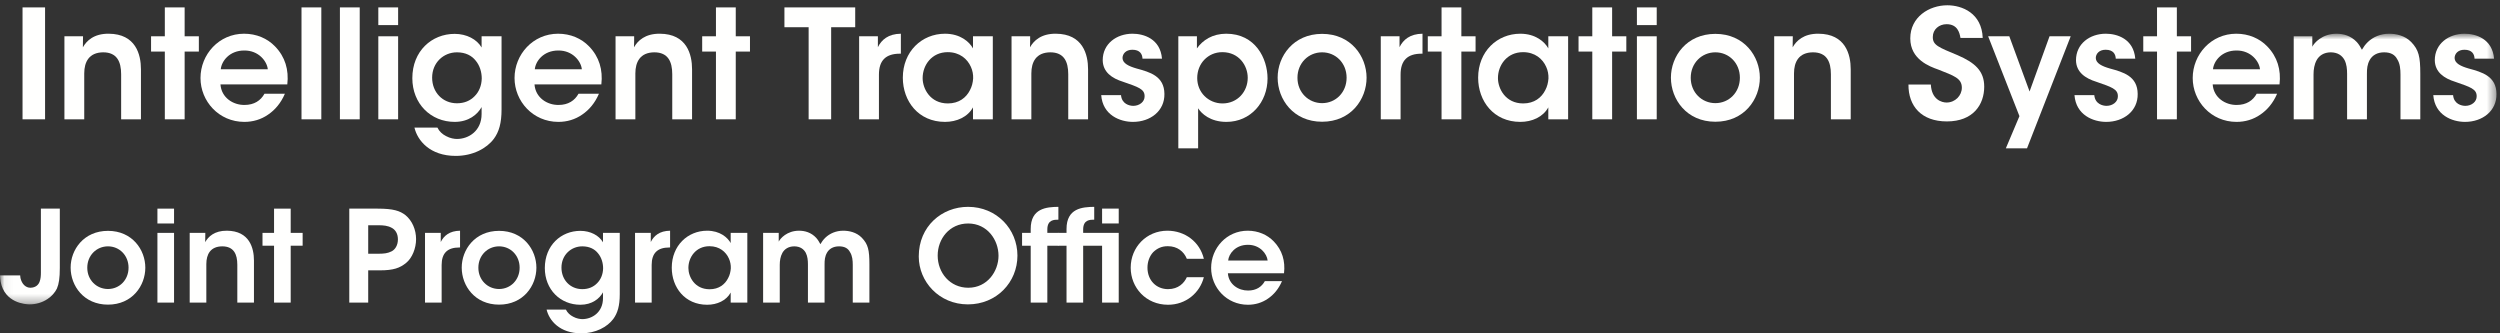 <?xml version="1.0" encoding="UTF-8"?>
<svg width="285px" height="38px" viewBox="0 0 285 38" version="1.1" xmlns="http://www.w3.org/2000/svg" xmlns:xlink="http://www.w3.org/1999/xlink">
    <rect x="0" y="0" width="285" height="38" fill="#333333" stroke="none"/>
    <!-- Generator: Sketch 54.1 (76490) - https://sketchapp.com -->
    <title>ITS_JPO_logo_white_OL</title>
    <desc>Created with Sketch.</desc>
    <defs>
        <polygon id="path-1" points="0.06 0.844 284.599 0.844 284.599 31.699 0.06 31.699"></polygon>
    </defs>
    <g id="Page-1" stroke="none" stroke-width="1" fill="none" fill-rule="evenodd">
        <g id="ITS_JPO_logo_white_OL">
            <polygon id="Fill-1" fill="#FFFFFE" points="2.569 13.602 5.138 13.602 5.138 0.844 2.569 0.844"></polygon>
            <path d="M7.344,4.137 L9.465,4.137 C9.465,4.55 9.465,4.948 9.448,5.395 C9.861,4.653 10.706,3.826 12.395,3.844 C15.481,3.861 16.068,6.222 16.068,7.895 L16.068,13.602 L13.81,13.602 L13.81,8.465 C13.81,7.049 13.343,5.965 11.758,5.965 C10.154,5.982 9.603,7.049 9.603,8.378 L9.603,13.602 L7.344,13.602 L7.344,4.137" id="Fill-2" fill="#FFFFFE"></path>
            <polyline id="Fill-3" fill="#FFFFFE" points="18.79 5.879 17.221 5.879 17.221 4.137 18.79 4.137 18.79 0.844 21.048 0.844 21.048 4.137 22.669 4.137 22.669 5.879 21.048 5.879 21.048 13.602 18.79 13.602 18.79 5.879"></polyline>
            <path d="M30.529,7.895 C30.443,6.999 29.495,5.74 27.84,5.757 C26.167,5.757 25.254,6.965 25.167,7.895 L30.529,7.895 Z M25.133,9.619 C25.236,11.136 26.581,11.981 27.874,11.964 C28.978,11.964 29.719,11.464 30.149,10.688 L32.477,10.688 C32.029,11.739 31.356,12.533 30.563,13.067 C29.771,13.619 28.84,13.895 27.856,13.895 C24.943,13.895 22.857,11.533 22.857,8.896 C22.857,6.205 24.96,3.844 27.823,3.844 C29.236,3.844 30.477,4.378 31.356,5.292 C32.512,6.481 32.943,7.964 32.753,9.619 L25.133,9.619 L25.133,9.619 Z" id="Fill-4" fill="#FFFFFE"></path>
            <polygon id="Fill-5" fill="#FFFFFE" points="34.372 13.602 36.631 13.602 36.631 0.844 34.372 0.844"></polygon>
            <polygon id="Fill-6" fill="#FFFFFE" points="38.75 13.602 41.008 13.602 41.008 0.844 38.75 0.844"></polygon>
            <path d="M43.128,13.602 L45.386,13.602 L45.386,4.137 L43.128,4.137 L43.128,13.602 Z M43.128,2.861 L45.386,2.861 L45.386,0.844 L43.128,0.844 L43.128,2.861 Z" id="Fill-7" fill="#FFFFFE"></path>
            <path d="M49.264,8.86 C49.264,10.515 50.454,11.774 52.092,11.774 C52.936,11.774 53.609,11.481 54.109,10.964 C54.608,10.465 54.902,9.757 54.919,8.947 C54.919,8.222 54.695,7.465 54.229,6.913 C53.781,6.343 53.075,5.965 52.092,5.965 C50.557,5.965 49.264,7.154 49.264,8.843 L49.264,8.86 Z M57.177,12.481 C57.177,14.032 56.885,15.032 56.298,15.826 C55.488,16.912 53.902,17.773 51.954,17.773 C49.006,17.773 47.592,16.015 47.247,14.55 L49.868,14.55 C50.075,14.981 50.437,15.308 50.851,15.515 C51.316,15.773 51.816,15.842 52.092,15.842 C53.437,15.842 54.902,14.912 54.902,12.998 L54.902,12.206 C54.436,13.05 53.437,13.895 51.833,13.895 C49.109,13.895 47.006,11.825 47.006,8.913 C47.006,5.826 49.213,3.861 51.833,3.861 C53.195,3.861 54.367,4.482 54.902,5.413 L54.902,4.137 L57.177,4.137 L57.177,12.481 L57.177,12.481 Z" id="Fill-8" fill="#FFFFFE"></path>
            <path d="M66.33,7.895 C66.244,6.999 65.295,5.74 63.641,5.757 C61.968,5.757 61.055,6.965 60.968,7.895 L66.33,7.895 Z M60.934,9.619 C61.037,11.136 62.382,11.981 63.675,11.964 C64.778,11.964 65.519,11.464 65.95,10.688 L68.278,10.688 C67.83,11.739 67.158,12.533 66.364,13.067 C65.571,13.619 64.641,13.895 63.657,13.895 C60.744,13.895 58.658,11.533 58.658,8.896 C58.658,6.205 60.761,3.844 63.623,3.844 C65.037,3.844 66.278,4.378 67.158,5.292 C68.312,6.481 68.744,7.964 68.554,9.619 L60.934,9.619 L60.934,9.619 Z" id="Fill-9" fill="#FFFFFE"></path>
            <path d="M70.173,4.137 L72.294,4.137 C72.294,4.55 72.294,4.948 72.275,5.395 C72.689,4.653 73.535,3.826 75.224,3.844 C78.31,3.861 78.895,6.222 78.895,7.895 L78.895,13.602 L76.637,13.602 L76.637,8.465 C76.637,7.049 76.172,5.965 74.586,5.965 C72.983,5.982 72.431,7.049 72.431,8.378 L72.431,13.602 L70.173,13.602 L70.173,4.137" id="Fill-10" fill="#FFFFFE"></path>
            <polyline id="Fill-11" fill="#FFFFFE" points="81.618 5.879 80.049 5.879 80.049 4.137 81.618 4.137 81.618 0.844 83.876 0.844 83.876 4.137 85.497 4.137 85.497 5.879 83.876 5.879 83.876 13.602 81.618 13.602 81.618 5.879"></polyline>
            <polyline id="Fill-12" fill="#FFFFFE" points="92.184 3.103 89.425 3.103 89.425 0.844 97.494 0.844 97.494 3.103 94.752 3.103 94.752 13.602 92.184 13.602 92.184 3.103"></polyline>
            <path d="M97.941,4.137 L100.079,4.137 L100.079,5.378 C100.492,4.533 101.268,3.861 102.699,3.844 L102.699,6.119 L102.596,6.119 C101.01,6.119 100.199,6.86 100.199,8.499 L100.199,13.602 L97.941,13.602 L97.941,4.137" id="Fill-13" fill="#FFFFFE"></path>
            <path d="M105.181,8.913 C105.181,10.084 106.025,11.792 108.06,11.792 C109.318,11.792 110.146,11.136 110.577,10.275 C110.801,9.86 110.905,9.412 110.938,8.947 C110.957,8.499 110.87,8.033 110.681,7.62 C110.284,6.723 109.405,5.946 108.042,5.946 C106.215,5.946 105.181,7.43 105.181,8.896 L105.181,8.913 Z M113.18,13.602 L110.922,13.602 L110.922,12.24 C110.318,13.343 109.06,13.895 107.732,13.895 C104.698,13.895 102.922,11.533 102.922,8.86 C102.922,5.879 105.078,3.844 107.732,3.844 C109.456,3.844 110.508,4.758 110.922,5.516 L110.922,4.137 L113.18,4.137 L113.18,13.602 L113.18,13.602 Z" id="Fill-14" fill="#FFFFFE"></path>
            <path d="M115.316,4.137 L117.437,4.137 C117.437,4.55 117.437,4.948 117.419,5.395 C117.833,4.653 118.678,3.826 120.367,3.844 C123.453,3.861 124.04,6.222 124.04,7.895 L124.04,13.602 L121.78,13.602 L121.78,8.465 C121.78,7.049 121.315,5.965 119.729,5.965 C118.126,5.982 117.574,7.049 117.574,8.378 L117.574,13.602 L115.316,13.602 L115.316,4.137" id="Fill-15" fill="#FFFFFE"></path>
            <path d="M130.244,6.689 C130.227,6.188 129.968,5.671 129.088,5.671 C128.33,5.671 127.967,6.154 127.967,6.62 C127.985,7.222 128.675,7.55 129.571,7.809 C131.088,8.222 132.726,8.671 132.743,10.705 C132.778,12.653 131.14,13.895 129.158,13.895 C127.692,13.895 125.709,13.136 125.538,10.843 L127.795,10.843 C127.882,11.861 128.761,12.067 129.192,12.067 C129.899,12.067 130.502,11.601 130.485,10.964 C130.485,10.153 129.778,9.929 128.037,9.326 C126.761,8.929 125.727,8.222 125.709,6.86 C125.709,4.999 127.278,3.844 129.106,3.844 C130.381,3.844 132.278,4.413 132.467,6.689 L130.244,6.689" id="Fill-16" fill="#FFFFFE"></path>
            <path d="M142.241,8.86 C142.241,7.498 141.258,5.946 139.345,5.946 C138.517,5.946 137.81,6.274 137.293,6.809 C136.793,7.326 136.483,8.068 136.483,8.896 C136.483,9.705 136.793,10.429 137.311,10.947 C137.828,11.464 138.552,11.792 139.362,11.792 C141.086,11.792 142.241,10.429 142.241,8.878 L142.241,8.86 Z M134.329,4.137 L136.449,4.137 L136.449,5.516 C137.121,4.567 138.224,3.844 139.793,3.844 C143.103,3.844 144.5,6.654 144.5,8.947 C144.5,11.635 142.585,13.895 139.81,13.895 C137.965,13.895 136.965,12.947 136.586,12.343 L136.586,16.912 L134.329,16.912 L134.329,4.137 L134.329,4.137 Z" id="Fill-17" fill="#FFFFFE"></path>
            <path d="M147.911,8.878 C147.911,10.532 149.169,11.758 150.72,11.758 C152.272,11.758 153.513,10.532 153.513,8.86 C153.513,7.188 152.272,5.965 150.72,5.965 C149.169,5.965 147.911,7.188 147.911,8.86 L147.911,8.878 Z M145.652,8.843 C145.652,6.43 147.428,3.861 150.72,3.861 C154.014,3.861 155.79,6.43 155.79,8.86 C155.79,11.309 154.014,13.878 150.72,13.878 C147.428,13.878 145.652,11.309 145.652,8.86 L145.652,8.843 L145.652,8.843 Z" id="Fill-18" fill="#FFFFFE"></path>
            <path d="M157.408,4.137 L159.546,4.137 L159.546,5.378 C159.959,4.533 160.735,3.861 162.166,3.844 L162.166,6.119 L162.062,6.119 C160.477,6.119 159.667,6.86 159.667,8.499 L159.667,13.602 L157.408,13.602 L157.408,4.137" id="Fill-19" fill="#FFFFFE"></path>
            <polyline id="Fill-20" fill="#FFFFFE" points="164.337 5.879 162.768 5.879 162.768 4.137 164.337 4.137 164.337 0.844 166.595 0.844 166.595 4.137 168.215 4.137 168.215 5.879 166.595 5.879 166.595 13.602 164.337 13.602 164.337 5.879"></polyline>
            <path d="M170.767,8.913 C170.767,10.084 171.612,11.792 173.645,11.792 C174.905,11.792 175.732,11.136 176.163,10.275 C176.387,9.86 176.49,9.412 176.525,8.947 C176.542,8.499 176.457,8.033 176.266,7.62 C175.87,6.723 174.991,5.946 173.628,5.946 C171.801,5.946 170.767,7.43 170.767,8.896 L170.767,8.913 Z M178.766,13.602 L176.507,13.602 L176.507,12.24 C175.905,13.343 174.646,13.895 173.318,13.895 C170.284,13.895 168.508,11.533 168.508,8.86 C168.508,5.879 170.664,3.844 173.318,3.844 C175.042,3.844 176.094,4.758 176.507,5.516 L176.507,4.137 L178.766,4.137 L178.766,13.602 L178.766,13.602 Z" id="Fill-21" fill="#FFFFFE"></path>
            <polyline id="Fill-22" fill="#FFFFFE" points="181.522 5.879 179.954 5.879 179.954 4.137 181.522 4.137 181.522 0.844 183.782 0.844 183.782 4.137 185.401 4.137 185.401 5.879 183.782 5.879 183.782 13.602 181.522 13.602 181.522 5.879"></polyline>
            <path d="M186.608,13.602 L188.866,13.602 L188.866,4.137 L186.608,4.137 L186.608,13.602 Z M186.608,2.861 L188.866,2.861 L188.866,0.844 L186.608,0.844 L186.608,2.861 Z" id="Fill-23" fill="#FFFFFE"></path>
            <path d="M192.744,8.878 C192.744,10.532 194.002,11.758 195.553,11.758 C197.105,11.758 198.347,10.532 198.347,8.86 C198.347,7.188 197.105,5.965 195.553,5.965 C194.002,5.965 192.744,7.188 192.744,8.86 L192.744,8.878 Z M190.485,8.843 C190.485,6.43 192.261,3.861 195.553,3.861 C198.846,3.861 200.623,6.43 200.623,8.86 C200.623,11.309 198.846,13.878 195.553,13.878 C192.261,13.878 190.485,11.309 190.485,8.86 L190.485,8.843 L190.485,8.843 Z" id="Fill-24" fill="#FFFFFE"></path>
            <path d="M202.258,4.137 L204.378,4.137 C204.378,4.55 204.378,4.948 204.362,5.395 C204.775,4.653 205.62,3.826 207.309,3.844 C210.395,3.861 210.982,6.222 210.982,7.895 L210.982,13.602 L208.723,13.602 L208.723,8.465 C208.723,7.049 208.257,5.965 206.671,5.965 C205.068,5.982 204.516,7.049 204.516,8.378 L204.516,13.602 L202.258,13.602 L202.258,4.137" id="Fill-25" fill="#FFFFFE"></path>
            <path d="M220.116,9.637 C220.202,11.36 221.357,11.688 221.909,11.688 C222.891,11.688 223.65,10.894 223.65,9.999 C223.65,8.913 222.737,8.636 220.959,7.929 C219.996,7.585 217.772,6.793 217.772,4.378 C217.772,1.93 219.926,0.602 221.996,0.602 C223.684,0.602 225.925,1.499 226.03,4.327 L223.495,4.327 C223.391,3.74 223.167,2.758 221.909,2.758 C221.065,2.758 220.34,3.343 220.34,4.207 C220.322,5.154 221.012,5.395 223.167,6.292 C225.116,7.136 226.201,8.068 226.201,9.878 C226.201,11.93 224.943,13.842 221.943,13.842 C219.047,13.842 217.546,12.101 217.564,9.637 L220.116,9.637" id="Fill-26" fill="#FFFFFE"></path>
            <polyline id="Fill-27" fill="#FFFFFE" points="230.216 13.24 226.648 4.137 229.061 4.137 231.371 10.429 233.647 4.137 236.06 4.137 231.079 16.912 228.665 16.912 230.216 13.24"></polyline>
            <path d="M241.197,6.689 C241.179,6.188 240.92,5.671 240.042,5.671 C239.283,5.671 238.92,6.154 238.92,6.62 C238.939,7.222 239.627,7.55 240.525,7.809 C242.041,8.222 243.679,8.671 243.696,10.705 C243.731,12.653 242.093,13.895 240.11,13.895 C238.645,13.895 236.663,13.136 236.49,10.843 L238.75,10.843 C238.835,11.861 239.714,12.067 240.145,12.067 C240.851,12.067 241.456,11.601 241.438,10.964 C241.438,10.153 240.731,9.929 238.99,9.326 C237.713,8.929 236.68,8.222 236.663,6.86 C236.663,4.999 238.232,3.844 240.059,3.844 C241.335,3.844 243.231,4.413 243.42,6.689 L241.197,6.689" id="Fill-28" fill="#FFFFFE"></path>
            <polyline id="Fill-29" fill="#FFFFFE" points="245.901 5.879 244.333 5.879 244.333 4.137 245.901 4.137 245.901 0.844 248.161 0.844 248.161 4.137 249.782 4.137 249.782 5.879 248.161 5.879 248.161 13.602 245.901 13.602 245.901 5.879"></polyline>
            <path d="M257.64,7.895 C257.555,6.999 256.607,5.74 254.952,5.757 C253.28,5.757 252.366,6.965 252.28,7.895 L257.64,7.895 Z M252.246,9.619 C252.349,11.136 253.694,11.981 254.987,11.964 C256.09,11.964 256.832,11.464 257.261,10.688 L259.589,10.688 C259.141,11.739 258.469,12.533 257.676,13.067 C256.882,13.619 255.952,13.895 254.968,13.895 C252.056,13.895 249.969,11.533 249.969,8.896 C249.969,6.205 252.073,3.844 254.934,3.844 C256.347,3.844 257.589,4.378 258.469,5.292 C259.624,6.481 260.055,7.964 259.866,9.619 L252.246,9.619 L252.246,9.619 Z" id="Fill-30" fill="#FFFFFE"></path>
            <g id="Group-35" transform="translate(0, 3)">
                <mask id="mask-2" fill="white">
                    <use xlink:href="#path-1"></use>
                </mask>
                <g id="Clip-32"></g>
                <path d="M261.484,1.137 L263.604,1.137 L263.604,2.327 C263.811,1.895 264.724,0.844 266.363,0.844 C267.138,0.844 268,1.068 268.69,1.809 C268.897,2.034 269.138,2.43 269.259,2.671 C269.431,2.378 269.639,2.068 269.949,1.775 C270.534,1.223 271.362,0.844 272.362,0.844 C273.155,0.844 274.156,1.05 274.879,1.792 C275.741,2.689 275.914,3.465 275.914,5.412 L275.914,10.602 L273.655,10.602 L273.655,5.499 C273.655,4.895 273.604,4.241 273.276,3.74 C273.035,3.274 272.586,2.965 271.793,2.965 C271,2.965 270.448,3.308 270.155,3.826 C269.862,4.344 269.829,4.843 269.829,5.412 L269.829,10.602 L267.569,10.602 L267.569,5.412 C267.569,4.86 267.518,4.326 267.277,3.843 C267,3.343 266.536,2.982 265.725,2.965 C264.897,2.965 264.379,3.361 264.105,3.843 C263.828,4.344 263.743,4.929 263.743,5.481 L263.743,10.602 L261.484,10.602 L261.484,1.137" id="Fill-31" fill="#FFFFFE" mask="url(#mask-2)"></path>
                <path d="M282.099,3.689 C282.083,3.188 281.824,2.671 280.945,2.671 C280.185,2.671 279.825,3.154 279.825,3.62 C279.842,4.222 280.531,4.55 281.427,4.809 C282.944,5.222 284.582,5.671 284.599,7.705 C284.634,9.653 282.997,10.895 281.013,10.895 C279.549,10.895 277.566,10.136 277.393,7.843 L279.652,7.843 C279.739,8.861 280.617,9.067 281.048,9.067 C281.755,9.067 282.358,8.601 282.341,7.964 C282.341,7.153 281.634,6.929 279.893,6.326 C278.617,5.929 277.583,5.222 277.566,3.86 C277.566,1.999 279.134,0.844 280.962,0.844 C282.238,0.844 284.133,1.413 284.323,3.689 L282.099,3.689" id="Fill-33" fill="#FFFFFE" mask="url(#mask-2)"></path>
                <path d="M6.819,27.544 C6.819,28.688 6.717,29.369 6.486,29.903 C6.269,30.353 5.849,30.816 5.414,31.091 C4.792,31.51 4.053,31.699 3.373,31.699 C2.91,31.699 0.521,31.54 0.072,29.107 C0.029,28.89 0.014,28.644 0,28.398 L2.301,28.398 C2.301,28.5 2.316,28.587 2.331,28.688 C2.49,29.383 2.925,29.803 3.474,29.803 C4.068,29.788 4.387,29.469 4.517,29.107 C4.647,28.774 4.662,28.398 4.662,28.064 L4.662,20.784 L6.819,20.784 L6.819,27.544" id="Fill-34" fill="#FFFFFE" mask="url(#mask-2)"></path>
            </g>
            <path d="M9.95,30.53 C9.95,31.919 11.006,32.947 12.31,32.947 C13.612,32.947 14.655,31.919 14.655,30.515 C14.655,29.111 13.612,28.083 12.31,28.083 C11.006,28.083 9.95,29.111 9.95,30.515 L9.95,30.53 Z M8.053,30.5 C8.053,28.474 9.544,26.317 12.31,26.317 C15.075,26.317 16.566,28.474 16.566,30.515 C16.566,32.571 15.075,34.728 12.31,34.728 C9.544,34.728 8.053,32.571 8.053,30.515 L8.053,30.5 L8.053,30.5 Z" id="Fill-36" fill="#FFFFFE"></path>
            <path d="M17.946,34.496 L19.842,34.496 L19.842,26.548 L17.946,26.548 L17.946,34.496 Z M17.946,25.477 L19.842,25.477 L19.842,23.784 L17.946,23.784 L17.946,25.477 Z" id="Fill-37" fill="#FFFFFE"></path>
            <path d="M21.625,26.548 L23.406,26.548 C23.406,26.896 23.406,27.228 23.392,27.604 C23.739,26.982 24.448,26.288 25.867,26.301 C28.458,26.317 28.951,28.3 28.951,29.704 L28.951,34.496 L27.054,34.496 L27.054,30.181 C27.054,28.995 26.664,28.083 25.331,28.083 C23.985,28.096 23.522,28.995 23.522,30.11 L23.522,34.496 L21.625,34.496 L21.625,26.548" id="Fill-38" fill="#FFFFFE"></path>
            <polyline id="Fill-39" fill="#FFFFFE" points="31.242 28.01 29.925 28.01 29.925 26.548 31.242 26.548 31.242 23.784 33.139 23.784 33.139 26.548 34.5 26.548 34.5 28.01 33.139 28.01 33.139 34.496 31.242 34.496 31.242 28.01"></polyline>
            <path d="M41.975,28.923 L43.249,28.923 C43.741,28.923 44.219,28.879 44.653,28.647 C45.044,28.445 45.362,27.967 45.362,27.286 C45.362,26.606 45.044,26.158 44.624,25.955 C44.19,25.723 43.697,25.679 43.162,25.679 L41.975,25.679 L41.975,28.923 Z M43.061,23.784 C44.87,23.784 45.594,24.044 46.217,24.522 C46.998,25.159 47.433,26.201 47.433,27.258 C47.433,28.314 46.984,29.415 46.304,29.966 C45.58,30.558 44.856,30.82 43.292,30.82 L41.975,30.82 L41.975,34.496 L39.818,34.496 L39.818,23.784 L43.061,23.784 L43.061,23.784 Z" id="Fill-40" fill="#FFFFFE"></path>
            <path d="M48.451,26.548 L50.246,26.548 L50.246,27.591 C50.593,26.882 51.245,26.317 52.446,26.301 L52.446,28.213 L52.359,28.213 C51.028,28.213 50.347,28.836 50.347,30.212 L50.347,34.496 L48.451,34.496 L48.451,26.548" id="Fill-41" fill="#FFFFFE"></path>
            <path d="M54.534,30.53 C54.534,31.919 55.59,32.947 56.894,32.947 C58.197,32.947 59.238,31.919 59.238,30.515 C59.238,29.111 58.197,28.083 56.894,28.083 C55.59,28.083 54.534,29.111 54.534,30.515 L54.534,30.53 Z M52.637,30.5 C52.637,28.474 54.128,26.317 56.894,26.317 C59.659,26.317 61.149,28.474 61.149,30.515 C61.149,32.571 59.659,34.728 56.894,34.728 C54.128,34.728 52.637,32.571 52.637,30.515 L52.637,30.5 L52.637,30.5 Z" id="Fill-42" fill="#FFFFFE"></path>
            <path d="M64.007,30.515 C64.007,31.905 65.005,32.962 66.381,32.962 C67.09,32.962 67.655,32.716 68.075,32.281 C68.495,31.861 68.741,31.268 68.755,30.588 C68.755,29.979 68.566,29.343 68.176,28.879 C67.8,28.401 67.206,28.083 66.381,28.083 C65.092,28.083 64.007,29.082 64.007,30.5 L64.007,30.515 Z M70.652,33.555 C70.652,34.858 70.405,35.697 69.913,36.363 C69.233,37.276 67.901,38 66.265,38 C63.79,38 62.602,36.523 62.313,35.293 L64.513,35.293 C64.687,35.655 64.991,35.929 65.338,36.103 C65.729,36.321 66.149,36.379 66.381,36.379 C67.51,36.379 68.741,35.596 68.741,33.99 L68.741,33.324 C68.35,34.034 67.51,34.742 66.164,34.742 C63.876,34.742 62.11,33.006 62.11,30.558 C62.11,27.967 63.963,26.317 66.164,26.317 C67.308,26.317 68.292,26.838 68.741,27.62 L68.741,26.548 L70.652,26.548 L70.652,33.555 L70.652,33.555 Z" id="Fill-43" fill="#FFFFFE"></path>
            <path d="M72.394,26.548 L74.189,26.548 L74.189,27.591 C74.537,26.882 75.188,26.317 76.39,26.301 L76.39,28.213 L76.303,28.213 C74.971,28.213 74.29,28.836 74.29,30.212 L74.29,34.496 L72.394,34.496 L72.394,26.548" id="Fill-44" fill="#FFFFFE"></path>
            <path d="M78.477,30.558 C78.477,31.543 79.186,32.975 80.894,32.975 C81.952,32.975 82.646,32.426 83.008,31.703 C83.197,31.354 83.284,30.978 83.313,30.588 C83.327,30.212 83.254,29.82 83.095,29.473 C82.762,28.72 82.024,28.068 80.88,28.068 C79.345,28.068 78.477,29.313 78.477,30.544 L78.477,30.558 Z M85.195,34.496 L83.298,34.496 L83.298,33.353 C82.791,34.28 81.734,34.742 80.619,34.742 C78.072,34.742 76.581,32.759 76.581,30.515 C76.581,28.01 78.39,26.301 80.619,26.301 C82.067,26.301 82.95,27.07 83.298,27.707 L83.298,26.548 L85.195,26.548 L85.195,34.496 L85.195,34.496 Z" id="Fill-45" fill="#FFFFFE"></path>
            <path d="M86.995,26.548 L88.775,26.548 L88.775,27.547 C88.95,27.186 89.717,26.301 91.092,26.301 C91.743,26.301 92.467,26.49 93.046,27.114 C93.22,27.301 93.423,27.634 93.524,27.837 C93.669,27.591 93.842,27.33 94.103,27.084 C94.596,26.622 95.29,26.301 96.13,26.301 C96.796,26.301 97.636,26.475 98.244,27.098 C98.967,27.85 99.112,28.503 99.112,30.138 L99.112,34.496 L97.215,34.496 L97.215,30.212 C97.215,29.704 97.172,29.155 96.897,28.735 C96.694,28.342 96.318,28.083 95.652,28.083 C94.986,28.083 94.523,28.373 94.277,28.807 C94.031,29.241 94.001,29.661 94.001,30.138 L94.001,34.496 L92.105,34.496 L92.105,30.138 C92.105,29.675 92.061,29.227 91.859,28.821 C91.627,28.401 91.237,28.096 90.557,28.083 C89.861,28.083 89.427,28.417 89.196,28.821 C88.964,29.241 88.892,29.733 88.892,30.196 L88.892,34.496 L86.995,34.496 L86.995,26.548" id="Fill-46" fill="#FFFFFE"></path>
            <path d="M106.896,29.139 C106.896,31.094 108.3,32.803 110.385,32.803 C112.557,32.803 113.831,30.921 113.831,29.155 C113.831,27.358 112.557,25.477 110.371,25.477 C108.228,25.477 106.896,27.244 106.896,29.125 L106.896,29.139 Z M104.739,29.227 C104.739,25.796 107.374,23.58 110.356,23.58 C113.599,23.58 115.988,26.099 115.988,29.139 C115.988,32.18 113.613,34.699 110.342,34.699 C107.055,34.699 104.739,32.107 104.739,29.241 L104.739,29.227 L104.739,29.227 Z" id="Fill-47" fill="#FFFFFE"></path>
            <path d="M117.5,28.01 L116.516,28.01 L116.516,26.548 L117.5,26.548 L117.5,26.099 C117.5,23.74 119.295,23.595 120.656,23.58 L120.656,25.043 C120.178,25.043 119.396,25.043 119.396,26.158 L119.396,26.548 L120.656,26.548 L120.656,28.01 L119.396,28.01 L119.396,34.496 L117.5,34.496 L117.5,28.01" id="Fill-48" fill="#FFFFFE"></path>
            <path d="M125.638,25.477 L127.535,25.477 L127.535,23.784 L125.638,23.784 L125.638,25.477 Z M123.481,28.01 L123.481,34.496 L121.584,34.496 L121.584,28.01 L120.601,28.01 L120.601,26.548 L121.584,26.548 L121.584,26.099 C121.584,23.74 123.38,23.595 124.741,23.58 L124.741,25.043 C124.263,25.043 123.481,25.043 123.481,26.158 L123.481,26.548 L127.535,26.548 L127.535,34.496 L125.638,34.496 L125.638,28.01 L123.481,28.01 L123.481,28.01 Z" id="Fill-49" fill="#FFFFFE"></path>
            <path d="M137.239,31.6 C136.791,33.367 135.212,34.742 133.156,34.742 C130.637,34.742 128.9,32.788 128.9,30.515 C128.9,28.171 130.709,26.301 133.084,26.301 C135.082,26.301 136.775,27.562 137.239,29.502 L135.298,29.502 C134.966,28.663 134.199,28.068 133.156,28.068 C132.461,28.054 131.925,28.3 131.462,28.749 C131.057,29.183 130.811,29.82 130.811,30.515 C130.811,31.949 131.809,32.962 133.156,32.962 C134.343,32.962 135.009,32.253 135.298,31.6 L137.239,31.6" id="Fill-50" fill="#FFFFFE"></path>
            <path d="M144.511,29.704 C144.439,28.951 143.642,27.894 142.252,27.909 C140.848,27.909 140.082,28.923 140.009,29.704 L144.511,29.704 Z M139.98,31.152 C140.067,32.426 141.196,33.135 142.282,33.121 C143.208,33.121 143.832,32.701 144.193,32.049 L146.147,32.049 C145.77,32.933 145.206,33.599 144.541,34.048 C143.875,34.51 143.092,34.742 142.267,34.742 C139.821,34.742 138.069,32.759 138.069,30.544 C138.069,28.285 139.835,26.301 142.239,26.301 C143.425,26.301 144.467,26.752 145.206,27.518 C146.175,28.517 146.538,29.761 146.378,31.152 L139.98,31.152 L139.98,31.152 Z" id="Fill-51" fill="#FFFFFE"></path>
        </g>
    </g>
</svg>